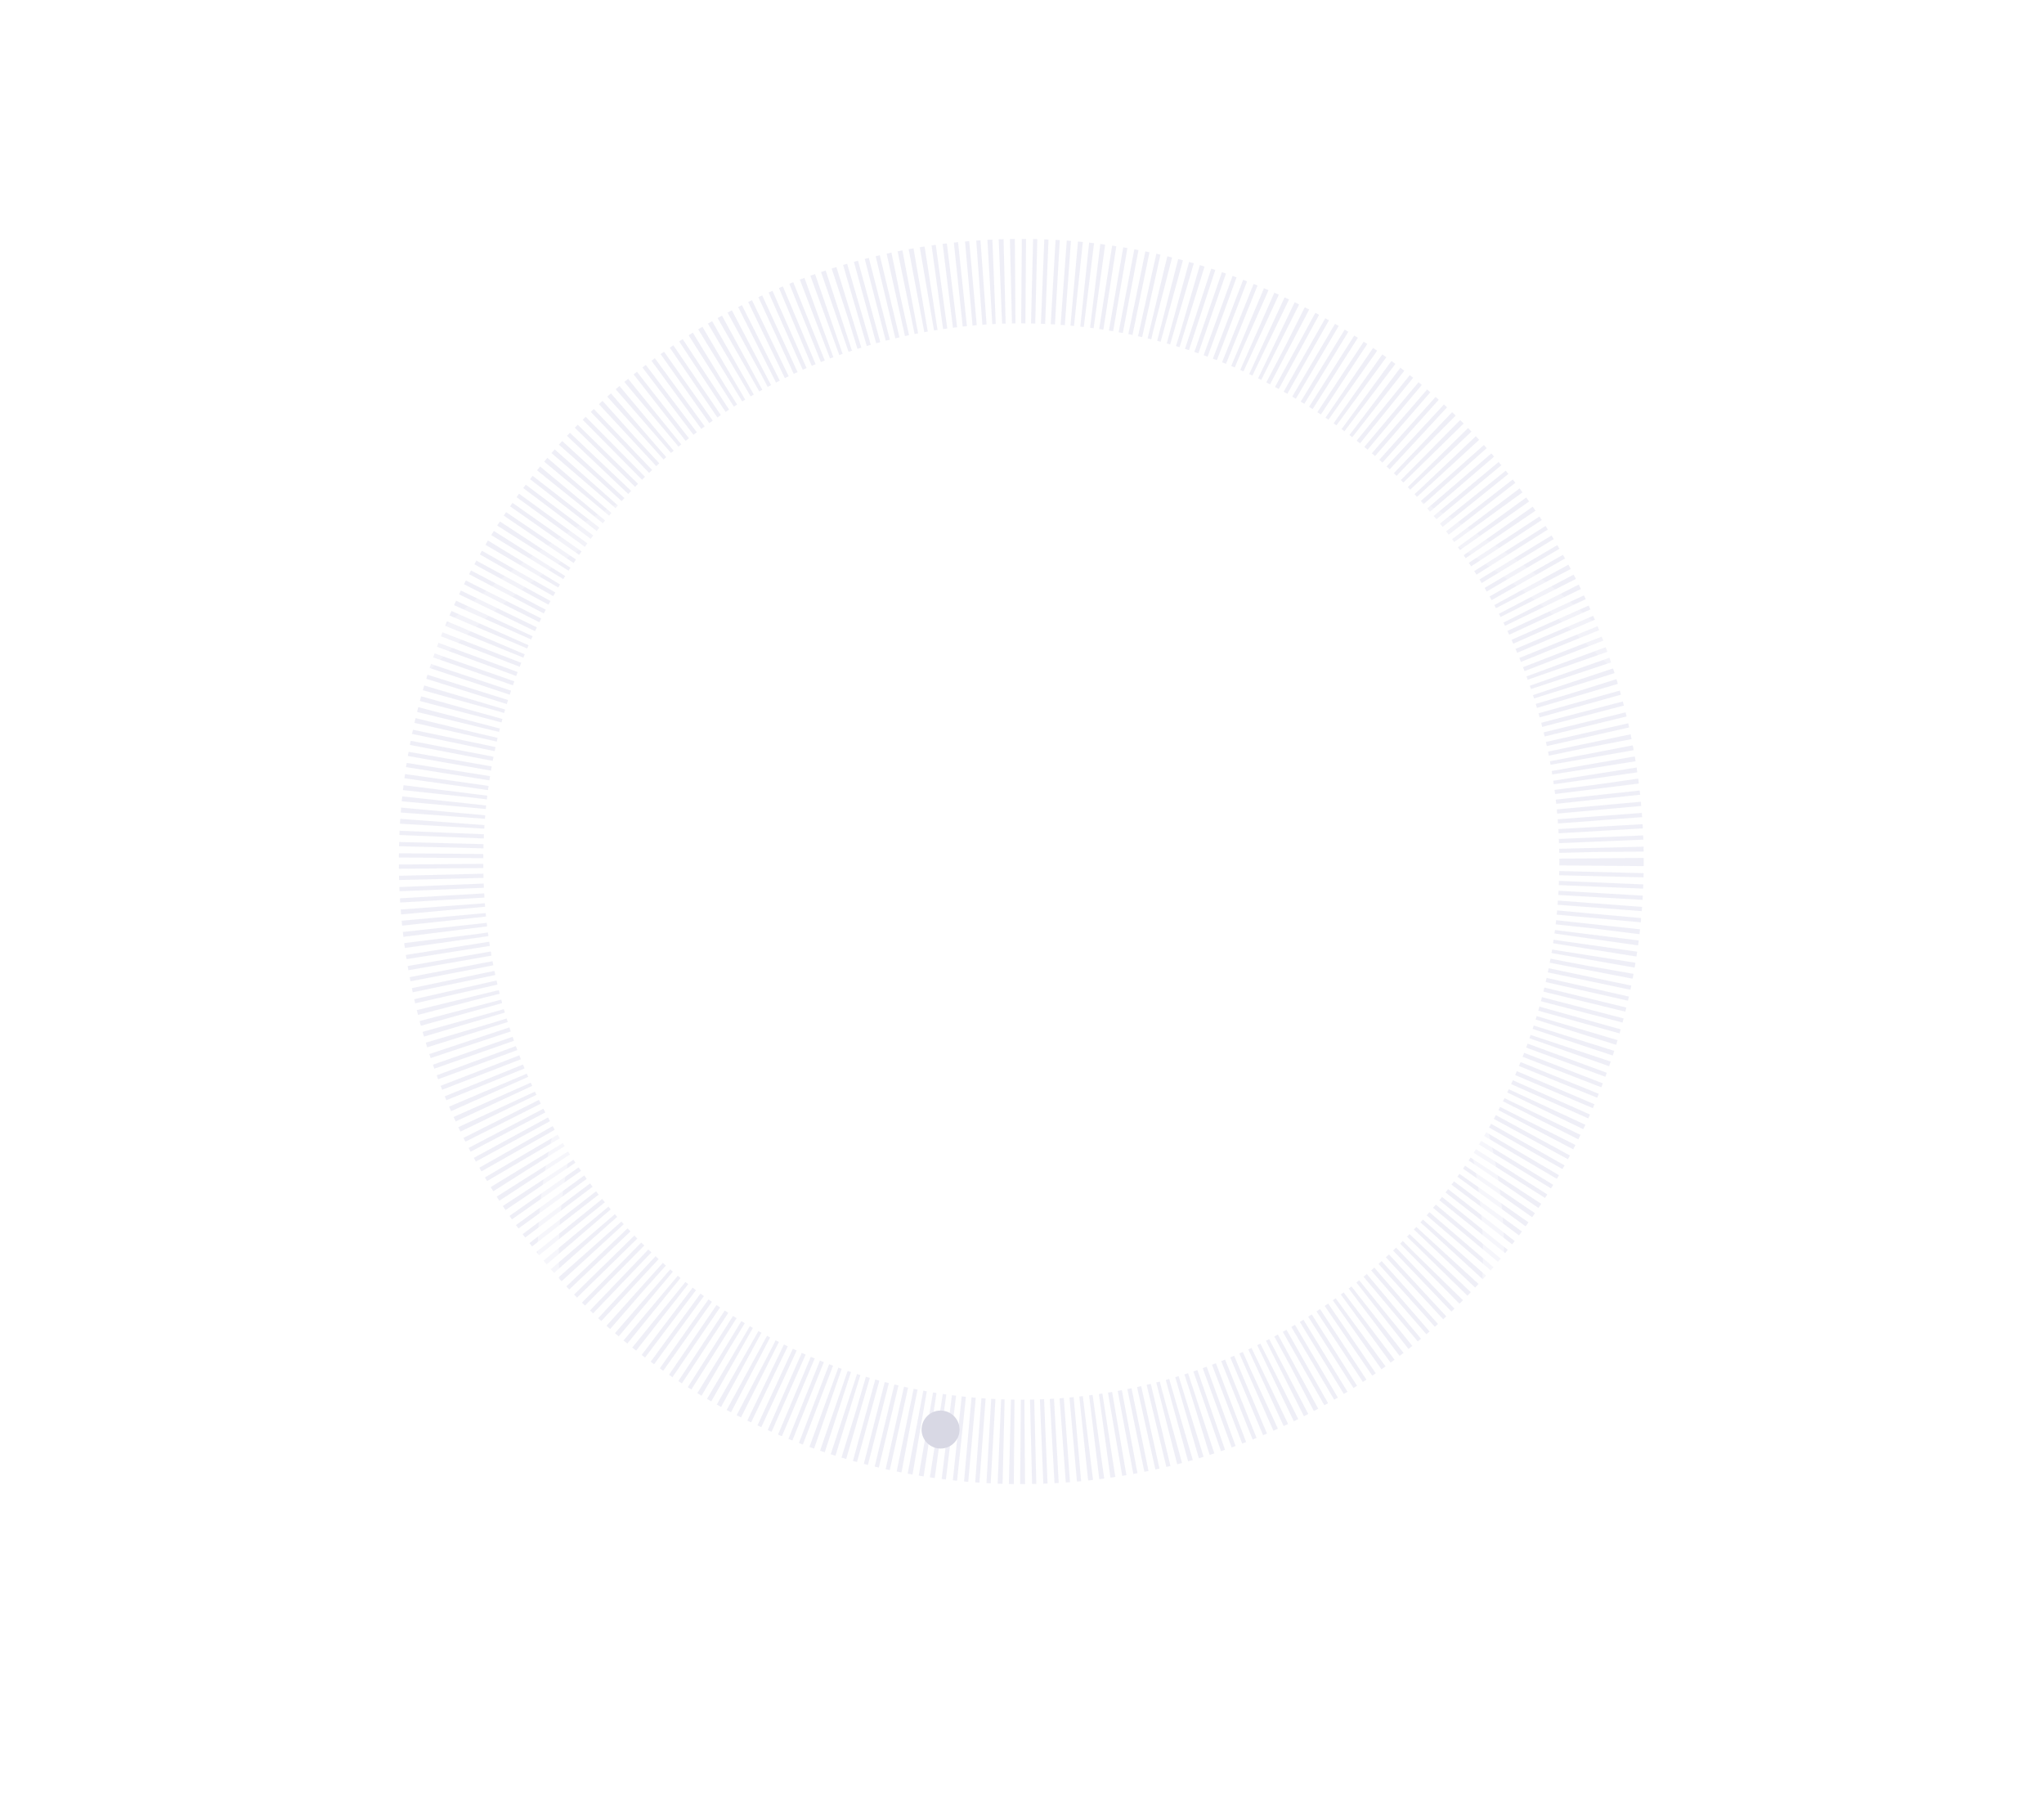 <svg width="1148" height="1018" viewBox="0 0 1148 1018" fill="none" xmlns="http://www.w3.org/2000/svg">
<circle opacity="0.5" cx="573.597" cy="483.77" r="325.896" stroke="#E1E1F0" stroke-width="47.403" stroke-dasharray="2.37 3.56"/>
<g filter="url(#filter0_ddddddf_1605_23637)">
<circle cx="573.382" cy="483.77" r="265.457" stroke="white" stroke-opacity="0.44" stroke-width="11.851"/>
</g>
<g opacity="0.5" filter="url(#filter1_ddddddf_1605_23637)">
<circle cx="573.77" cy="483.77" r="472.845" stroke="white" stroke-opacity="0.44" stroke-width="11.851"/>
</g>
<g filter="url(#filter2_dddddd_1605_23637)">
<circle r="10.666" transform="matrix(-1 0 0 1 573.334 386.436)" fill="#D8D8E4"/>
</g>
<g filter="url(#filter3_ii_1605_23637)">
<circle r="10.666" transform="matrix(-1 0 0 1 573.334 386.436)" fill="white"/>
</g>
<defs>
<filter id="filter0_ddddddf_1605_23637" x="207.194" y="207.648" width="732.376" height="760.818" filterUnits="userSpaceOnUse" color-interpolation-filters="sRGB">
<feFlood flood-opacity="0" result="BackgroundImageFix"/>
<feColorMatrix in="SourceAlpha" type="matrix" values="0 0 0 0 0 0 0 0 0 0 0 0 0 0 0 0 0 0 127 0" result="hardAlpha"/>
<feOffset dy="3.279"/>
<feGaussianBlur stdDeviation="1.312"/>
<feColorMatrix type="matrix" values="0 0 0 0 0.49 0 0 0 0 0.431 0 0 0 0 0.886 0 0 0 0.02 0"/>
<feBlend mode="normal" in2="BackgroundImageFix" result="effect1_dropShadow_1605_23637"/>
<feColorMatrix in="SourceAlpha" type="matrix" values="0 0 0 0 0 0 0 0 0 0 0 0 0 0 0 0 0 0 127 0" result="hardAlpha"/>
<feOffset dy="7.881"/>
<feGaussianBlur stdDeviation="3.152"/>
<feColorMatrix type="matrix" values="0 0 0 0 0.49 0 0 0 0 0.431 0 0 0 0 0.886 0 0 0 0.028 0"/>
<feBlend mode="normal" in2="effect1_dropShadow_1605_23637" result="effect2_dropShadow_1605_23637"/>
<feColorMatrix in="SourceAlpha" type="matrix" values="0 0 0 0 0 0 0 0 0 0 0 0 0 0 0 0 0 0 127 0" result="hardAlpha"/>
<feOffset dy="14.839"/>
<feGaussianBlur stdDeviation="5.936"/>
<feColorMatrix type="matrix" values="0 0 0 0 0.49 0 0 0 0 0.431 0 0 0 0 0.886 0 0 0 0.035 0"/>
<feBlend mode="normal" in2="effect2_dropShadow_1605_23637" result="effect3_dropShadow_1605_23637"/>
<feColorMatrix in="SourceAlpha" type="matrix" values="0 0 0 0 0 0 0 0 0 0 0 0 0 0 0 0 0 0 127 0" result="hardAlpha"/>
<feOffset dy="26.47"/>
<feGaussianBlur stdDeviation="10.588"/>
<feColorMatrix type="matrix" values="0 0 0 0 0.49 0 0 0 0 0.431 0 0 0 0 0.886 0 0 0 0.042 0"/>
<feBlend mode="normal" in2="effect3_dropShadow_1605_23637" result="effect4_dropShadow_1605_23637"/>
<feColorMatrix in="SourceAlpha" type="matrix" values="0 0 0 0 0 0 0 0 0 0 0 0 0 0 0 0 0 0 127 0" result="hardAlpha"/>
<feOffset dy="49.51"/>
<feGaussianBlur stdDeviation="19.804"/>
<feColorMatrix type="matrix" values="0 0 0 0 0.49 0 0 0 0 0.431 0 0 0 0 0.886 0 0 0 0.05 0"/>
<feBlend mode="normal" in2="effect4_dropShadow_1605_23637" result="effect5_dropShadow_1605_23637"/>
<feColorMatrix in="SourceAlpha" type="matrix" values="0 0 0 0 0 0 0 0 0 0 0 0 0 0 0 0 0 0 127 0" result="hardAlpha"/>
<feOffset dy="118.507"/>
<feGaussianBlur stdDeviation="47.403"/>
<feColorMatrix type="matrix" values="0 0 0 0 0.49 0 0 0 0 0.431 0 0 0 0 0.886 0 0 0 0.07 0"/>
<feBlend mode="normal" in2="effect5_dropShadow_1605_23637" result="effect6_dropShadow_1605_23637"/>
<feBlend mode="normal" in="SourceGraphic" in2="effect6_dropShadow_1605_23637" result="shape"/>
<feGaussianBlur stdDeviation="2.37" result="effect7_foregroundBlur_1605_23637"/>
</filter>
<filter id="filter1_ddddddf_1605_23637" x="0.194" y="0.26" width="1147.15" height="1175.59" filterUnits="userSpaceOnUse" color-interpolation-filters="sRGB">
<feFlood flood-opacity="0" result="BackgroundImageFix"/>
<feColorMatrix in="SourceAlpha" type="matrix" values="0 0 0 0 0 0 0 0 0 0 0 0 0 0 0 0 0 0 127 0" result="hardAlpha"/>
<feOffset dy="3.279"/>
<feGaussianBlur stdDeviation="1.312"/>
<feColorMatrix type="matrix" values="0 0 0 0 0.49 0 0 0 0 0.431 0 0 0 0 0.886 0 0 0 0.02 0"/>
<feBlend mode="normal" in2="BackgroundImageFix" result="effect1_dropShadow_1605_23637"/>
<feColorMatrix in="SourceAlpha" type="matrix" values="0 0 0 0 0 0 0 0 0 0 0 0 0 0 0 0 0 0 127 0" result="hardAlpha"/>
<feOffset dy="7.881"/>
<feGaussianBlur stdDeviation="3.152"/>
<feColorMatrix type="matrix" values="0 0 0 0 0.49 0 0 0 0 0.431 0 0 0 0 0.886 0 0 0 0.028 0"/>
<feBlend mode="normal" in2="effect1_dropShadow_1605_23637" result="effect2_dropShadow_1605_23637"/>
<feColorMatrix in="SourceAlpha" type="matrix" values="0 0 0 0 0 0 0 0 0 0 0 0 0 0 0 0 0 0 127 0" result="hardAlpha"/>
<feOffset dy="14.839"/>
<feGaussianBlur stdDeviation="5.936"/>
<feColorMatrix type="matrix" values="0 0 0 0 0.49 0 0 0 0 0.431 0 0 0 0 0.886 0 0 0 0.035 0"/>
<feBlend mode="normal" in2="effect2_dropShadow_1605_23637" result="effect3_dropShadow_1605_23637"/>
<feColorMatrix in="SourceAlpha" type="matrix" values="0 0 0 0 0 0 0 0 0 0 0 0 0 0 0 0 0 0 127 0" result="hardAlpha"/>
<feOffset dy="26.47"/>
<feGaussianBlur stdDeviation="10.588"/>
<feColorMatrix type="matrix" values="0 0 0 0 0.49 0 0 0 0 0.431 0 0 0 0 0.886 0 0 0 0.042 0"/>
<feBlend mode="normal" in2="effect3_dropShadow_1605_23637" result="effect4_dropShadow_1605_23637"/>
<feColorMatrix in="SourceAlpha" type="matrix" values="0 0 0 0 0 0 0 0 0 0 0 0 0 0 0 0 0 0 127 0" result="hardAlpha"/>
<feOffset dy="49.51"/>
<feGaussianBlur stdDeviation="19.804"/>
<feColorMatrix type="matrix" values="0 0 0 0 0.49 0 0 0 0 0.431 0 0 0 0 0.886 0 0 0 0.05 0"/>
<feBlend mode="normal" in2="effect4_dropShadow_1605_23637" result="effect5_dropShadow_1605_23637"/>
<feColorMatrix in="SourceAlpha" type="matrix" values="0 0 0 0 0 0 0 0 0 0 0 0 0 0 0 0 0 0 127 0" result="hardAlpha"/>
<feOffset dy="118.507"/>
<feGaussianBlur stdDeviation="47.403"/>
<feColorMatrix type="matrix" values="0 0 0 0 0.49 0 0 0 0 0.431 0 0 0 0 0.886 0 0 0 0.07 0"/>
<feBlend mode="normal" in2="effect5_dropShadow_1605_23637" result="effect6_dropShadow_1605_23637"/>
<feBlend mode="normal" in="SourceGraphic" in2="effect6_dropShadow_1605_23637" result="shape"/>
<feGaussianBlur stdDeviation="2.37" result="effect7_foregroundBlur_1605_23637"/>
</filter>
<filter id="filter2_dddddd_1605_23637" x="328.124" y="297.914" width="459.809" height="459.809" filterUnits="userSpaceOnUse" color-interpolation-filters="sRGB">
<feFlood flood-opacity="0" result="BackgroundImageFix"/>
<feColorMatrix in="SourceAlpha" type="matrix" values="0 0 0 0 0 0 0 0 0 0 0 0 0 0 0 0 0 0 127 0" result="hardAlpha"/>
<feOffset dx="-2.787" dy="25.746"/>
<feGaussianBlur stdDeviation="4.314"/>
<feColorMatrix type="matrix" values="0 0 0 0 0.42 0 0 0 0 0.435 0 0 0 0 0.588 0 0 0 0.055 0"/>
<feBlend mode="normal" in2="BackgroundImageFix" result="effect1_dropShadow_1605_23637"/>
<feColorMatrix in="SourceAlpha" type="matrix" values="0 0 0 0 0 0 0 0 0 0 0 0 0 0 0 0 0 0 127 0" result="hardAlpha"/>
<feOffset dx="-3.59" dy="33.164"/>
<feGaussianBlur stdDeviation="8.932"/>
<feColorMatrix type="matrix" values="0 0 0 0 0.42 0 0 0 0 0.435 0 0 0 0 0.588 0 0 0 0.09 0"/>
<feBlend mode="normal" in2="effect1_dropShadow_1605_23637" result="effect2_dropShadow_1605_23637"/>
<feColorMatrix in="SourceAlpha" type="matrix" values="0 0 0 0 0 0 0 0 0 0 0 0 0 0 0 0 0 0 127 0" result="hardAlpha"/>
<feOffset dx="-5.102" dy="47.128"/>
<feGaussianBlur stdDeviation="17.813"/>
<feColorMatrix type="matrix" values="0 0 0 0 0.42 0 0 0 0 0.435 0 0 0 0 0.588 0 0 0 0.115 0"/>
<feBlend mode="normal" in2="effect2_dropShadow_1605_23637" result="effect3_dropShadow_1605_23637"/>
<feColorMatrix in="SourceAlpha" type="matrix" values="0 0 0 0 0 0 0 0 0 0 0 0 0 0 0 0 0 0 127 0" result="hardAlpha"/>
<feOffset dx="-7.464" dy="68.946"/>
<feGaussianBlur stdDeviation="34.916"/>
<feColorMatrix type="matrix" values="0 0 0 0 0.42 0 0 0 0 0.435 0 0 0 0 0.588 0 0 0 0.14 0"/>
<feBlend mode="normal" in2="effect3_dropShadow_1605_23637" result="effect4_dropShadow_1605_23637"/>
<feColorMatrix in="SourceAlpha" type="matrix" values="0 0 0 0 0 0 0 0 0 0 0 0 0 0 0 0 0 0 127 0" result="hardAlpha"/>
<feOffset dx="-10.818" dy="99.928"/>
<feGaussianBlur stdDeviation="64.198"/>
<feColorMatrix type="matrix" values="0 0 0 0 0.42 0 0 0 0 0.435 0 0 0 0 0.588 0 0 0 0.175 0"/>
<feBlend mode="normal" in2="effect4_dropShadow_1605_23637" result="effect5_dropShadow_1605_23637"/>
<feColorMatrix in="SourceAlpha" type="matrix" values="0 0 0 0 0 0 0 0 0 0 0 0 0 0 0 0 0 0 127 0" result="hardAlpha"/>
<feOffset dx="-15.306" dy="141.383"/>
<feGaussianBlur stdDeviation="109.619"/>
<feColorMatrix type="matrix" values="0 0 0 0 0.42 0 0 0 0 0.435 0 0 0 0 0.588 0 0 0 0.23 0"/>
<feBlend mode="normal" in2="effect5_dropShadow_1605_23637" result="effect6_dropShadow_1605_23637"/>
<feBlend mode="normal" in="SourceGraphic" in2="effect6_dropShadow_1605_23637" result="shape"/>
</filter>
<filter id="filter3_ii_1605_23637" x="562.669" y="375.77" width="33.182" height="40.292" filterUnits="userSpaceOnUse" color-interpolation-filters="sRGB">
<feFlood flood-opacity="0" result="BackgroundImageFix"/>
<feBlend mode="normal" in="SourceGraphic" in2="BackgroundImageFix" result="shape"/>
<feColorMatrix in="SourceAlpha" type="matrix" values="0 0 0 0 0 0 0 0 0 0 0 0 0 0 0 0 0 0 127 0" result="hardAlpha"/>
<feOffset dx="11.851" dy="18.961"/>
<feGaussianBlur stdDeviation="11.851"/>
<feComposite in2="hardAlpha" operator="arithmetic" k2="-1" k3="1"/>
<feColorMatrix type="matrix" values="0 0 0 0 0.941 0 0 0 0 0.945 0 0 0 0 0.965 0 0 0 1 0"/>
<feBlend mode="normal" in2="shape" result="effect1_innerShadow_1605_23637"/>
<feColorMatrix in="SourceAlpha" type="matrix" values="0 0 0 0 0 0 0 0 0 0 0 0 0 0 0 0 0 0 127 0" result="hardAlpha"/>
<feOffset dy="2.37"/>
<feGaussianBlur stdDeviation="5.925"/>
<feComposite in2="hardAlpha" operator="arithmetic" k2="-1" k3="1"/>
<feColorMatrix type="matrix" values="0 0 0 0 1 0 0 0 0 1 0 0 0 0 1 0 0 0 0.58 0"/>
<feBlend mode="normal" in2="effect1_innerShadow_1605_23637" result="effect2_innerShadow_1605_23637"/>
</filter>
</defs>
</svg>
